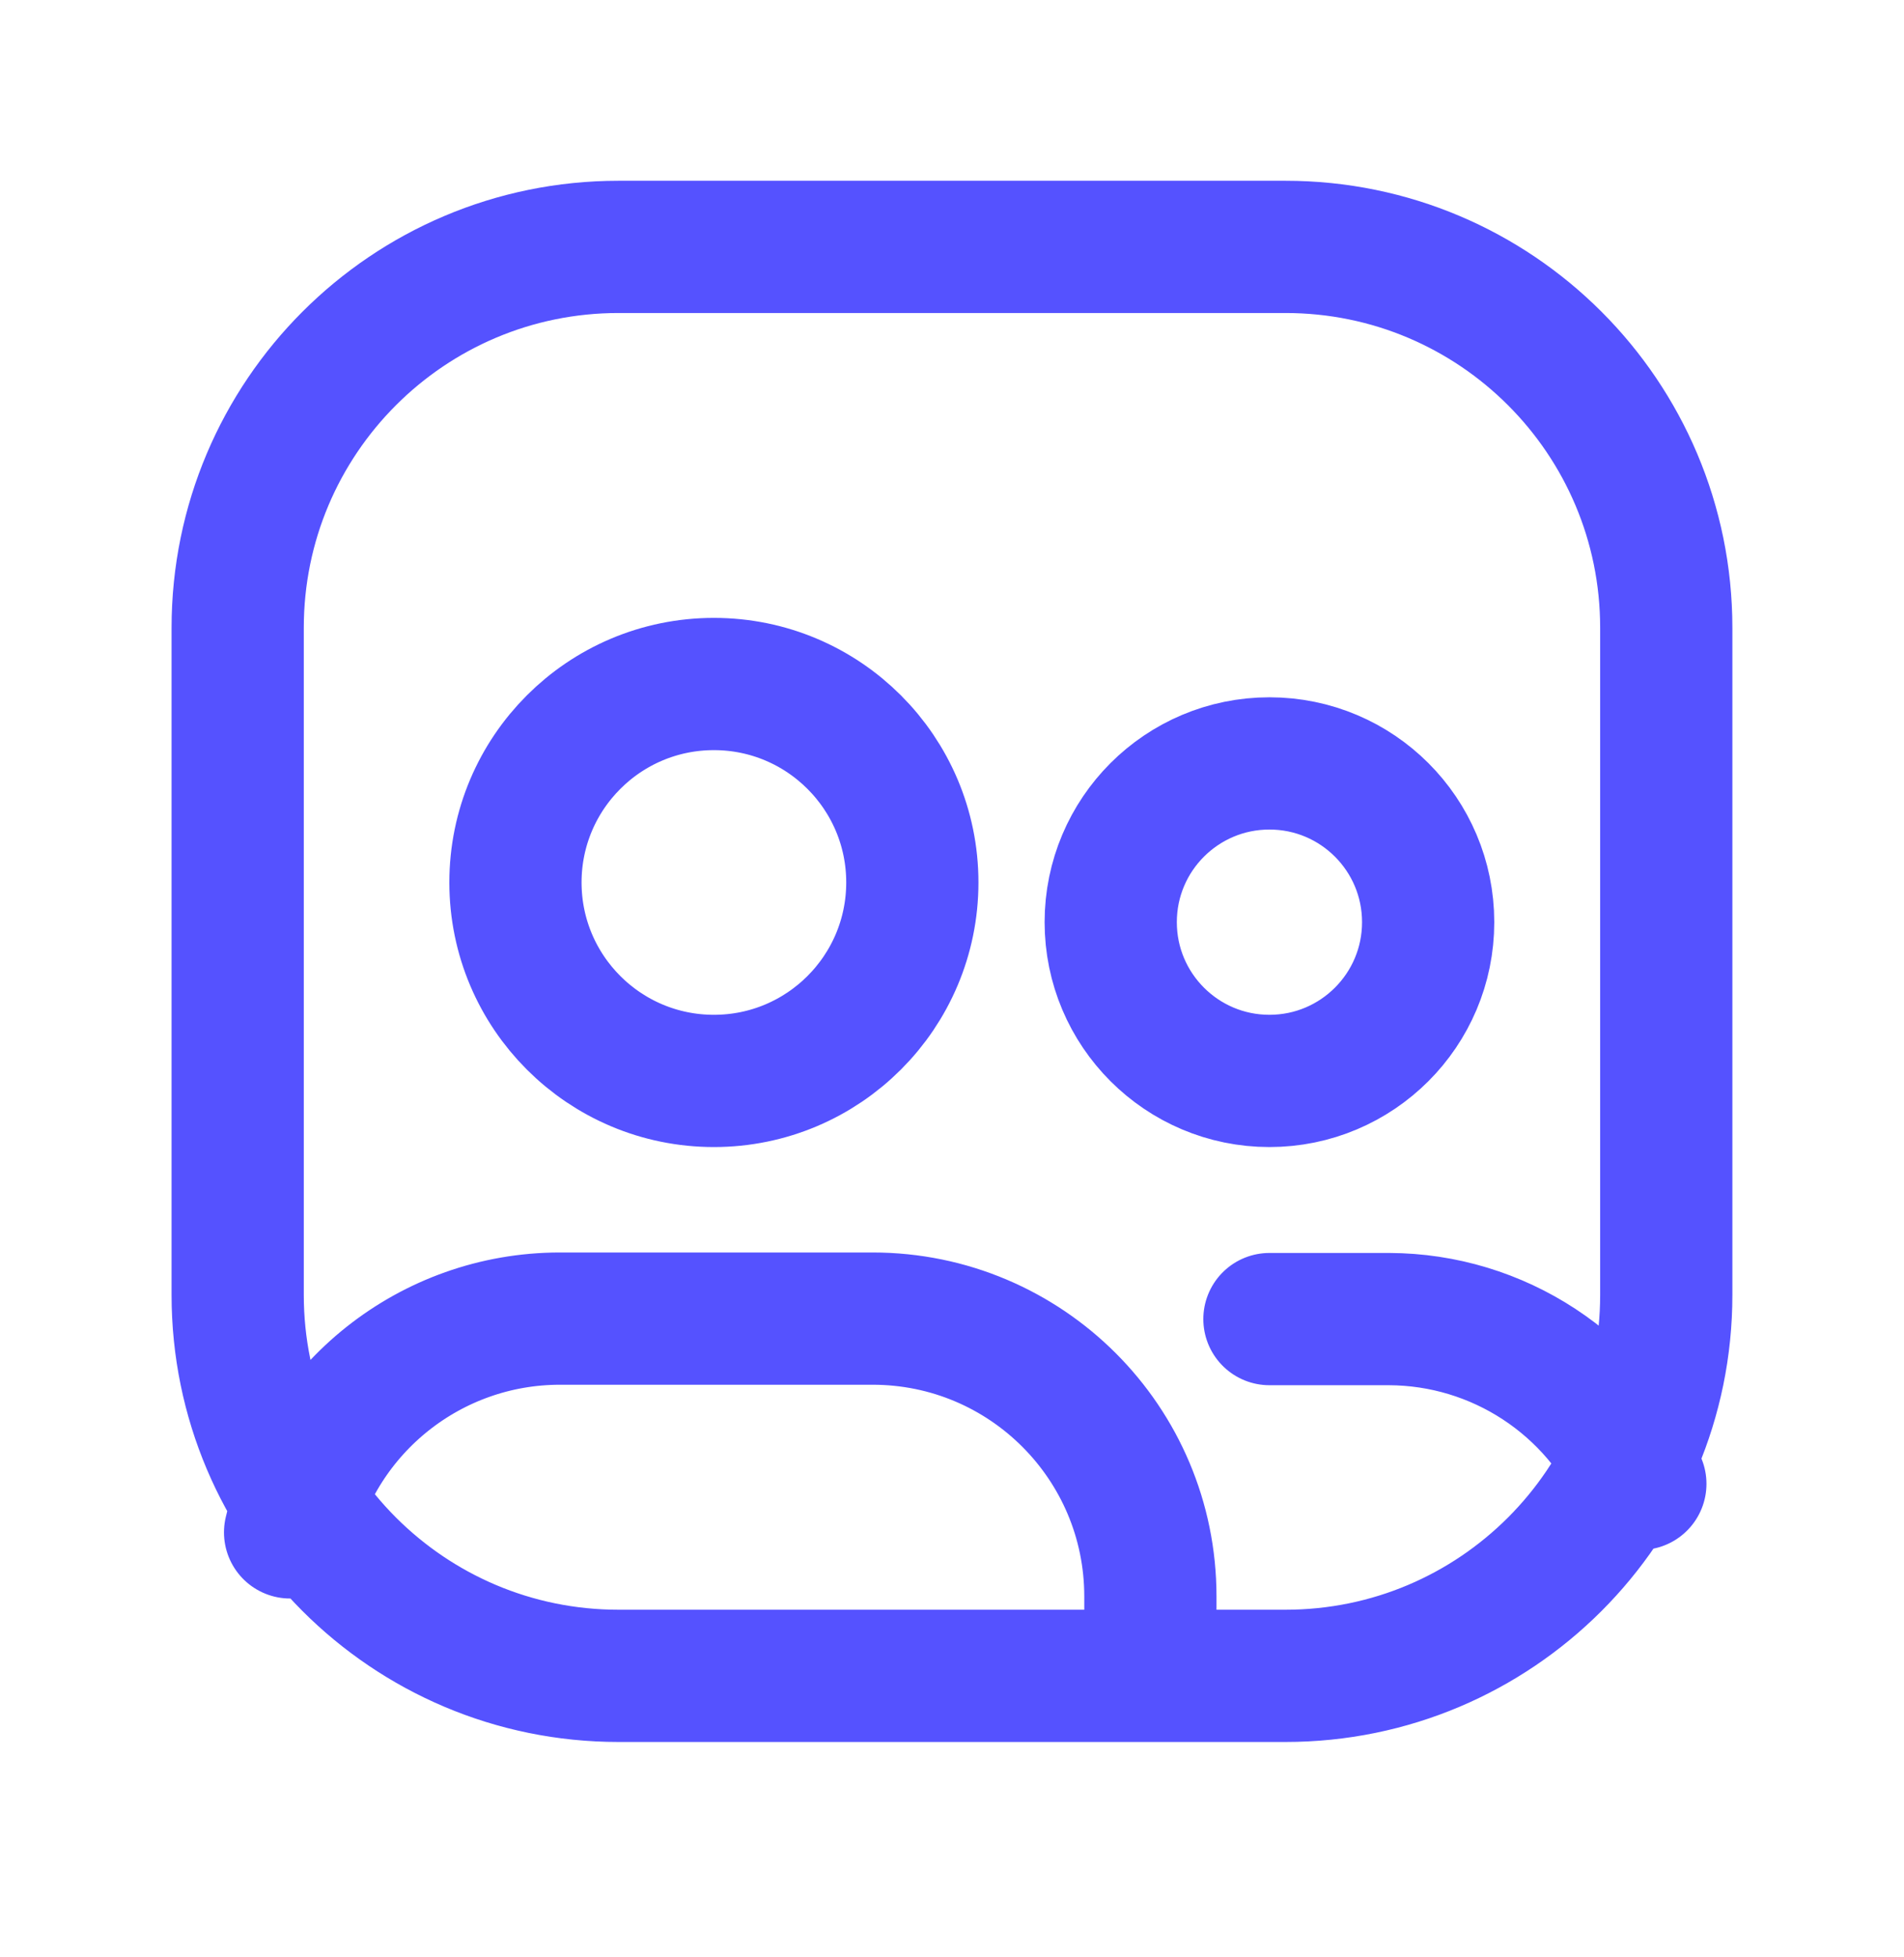 <svg
  width="36"
  height="37"
  viewBox="0 0 36 37"
  fill="none"
  xmlns="http://www.w3.org/2000/svg"
>
  <path
    d="M21.751 31.679V30.178C21.751 27.277 19.4 24.926 16.499 24.926H10.579C8.15 24.93 6.041 26.602 5.485 28.967M24.002 24.935H26.262C28.323 24.941 30.186 26.162 31.015 28.049M24.002 20.433C25.66 20.433 27.003 19.089 27.003 17.432C27.003 15.774 25.66 14.431 24.002 14.431C22.345 14.431 21.001 15.774 21.001 17.432C21.001 19.089 22.345 20.433 24.002 20.433ZM11.694 31.679H24.305C28.282 31.679 31.505 28.455 31.505 24.479V11.867C31.505 7.891 28.282 4.667 24.305 4.667H11.694C7.718 4.667 4.494 7.891 4.494 11.867V24.479C4.494 28.455 7.718 31.679 11.694 31.679ZM13.498 20.433C15.57 20.433 17.25 18.753 17.25 16.681C17.25 14.61 15.57 12.93 13.498 12.93C11.426 12.93 9.746 14.61 9.746 16.681C9.746 18.753 11.426 20.433 13.498 20.433Z"
    stroke="#5552FF"
    stroke-width="2.5"
    stroke-linecap="round"
    stroke-linejoin="round"
  />
</svg>
